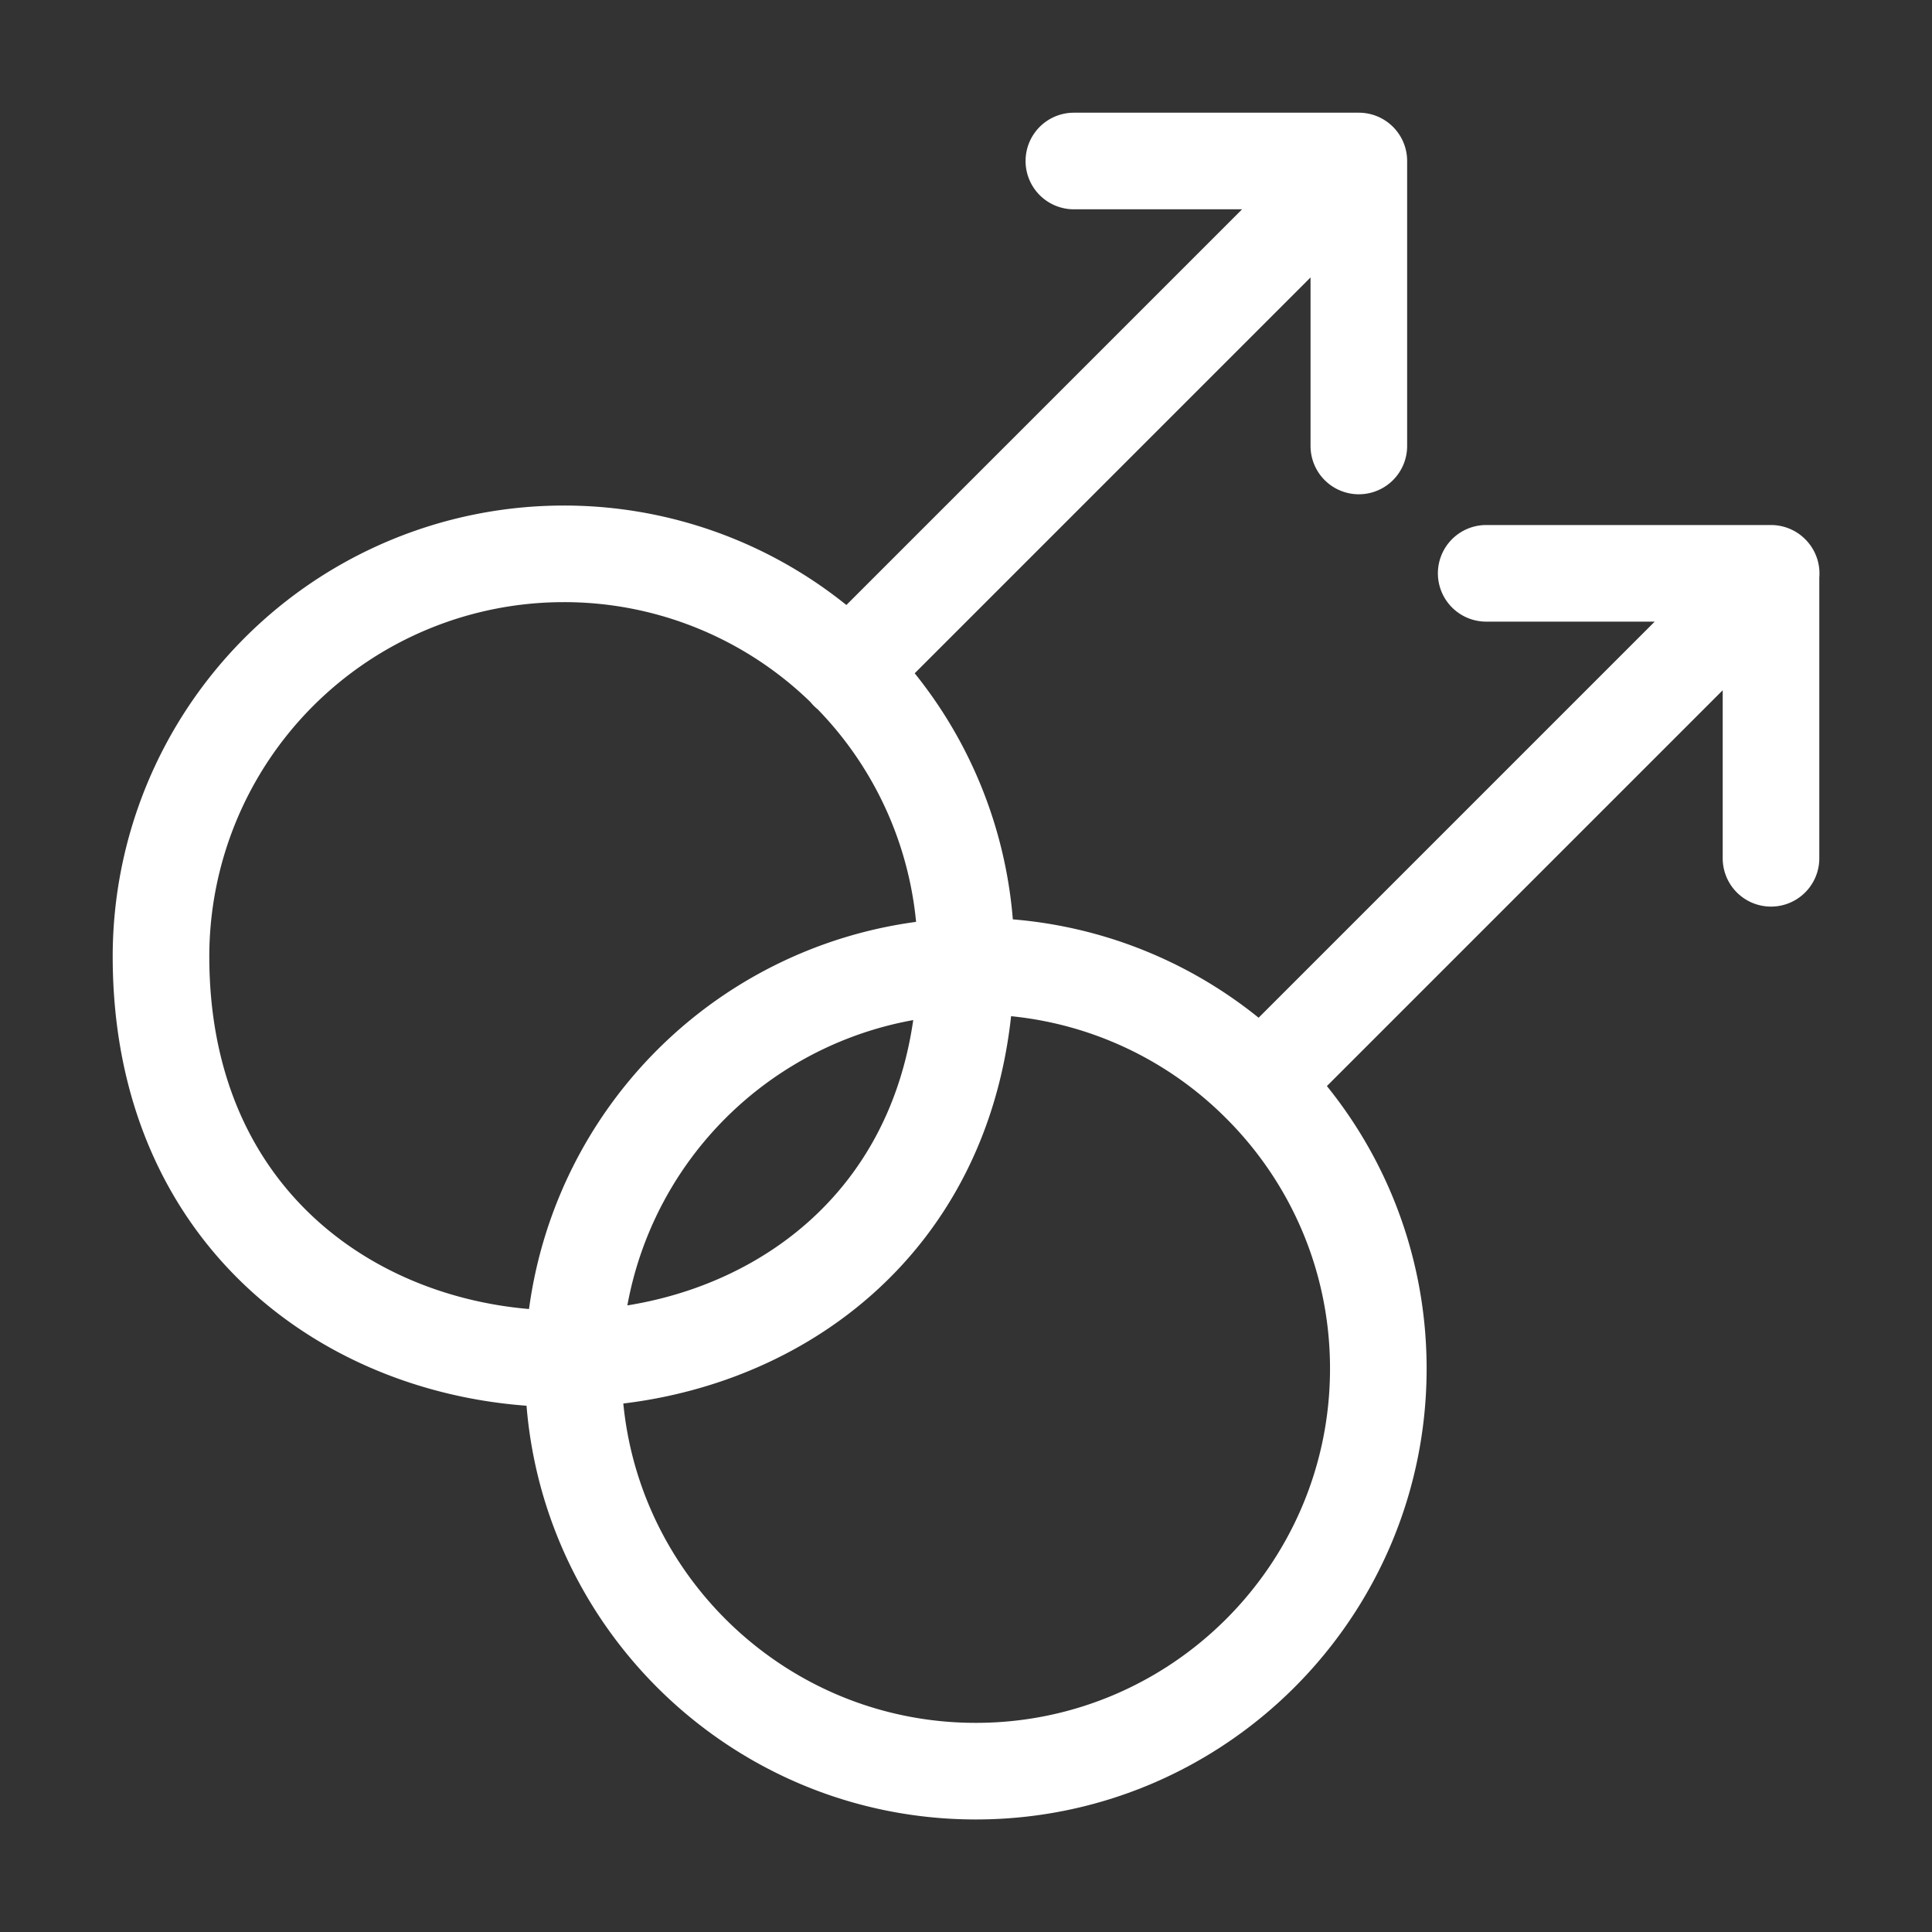 <svg xmlns="http://www.w3.org/2000/svg" width="16" height="16" viewBox="0 0 12 12">
  <rect x="0" y="0" width="12" height="12" fill="#333333" stroke="none"/>
  <path fill="none" stroke="#FFFFFF" stroke-width=".6" stroke-linecap="round" stroke-linejoin="round" stroke-opacity="1"
    stroke-miterlimit="10" stroke-dasharray="none" transform="translate(-1.28 -1.28)"
    d="M7.28 7.22a2.496 2.496 0 0 0-2.5-2.5 2.502 2.502 0 0 0-2.5 2.5c0 3.333 5 3.333 5 0zm.67-4.94h1.77v1.77M6.547 5.452l3.171-3.171m.123 7.5c0-.69-.28-1.315-.733-1.767a2.492 2.492 0 0 0-1.767-.733 2.502 2.502 0 0 0-2.5 2.5c0 1.379 1.12 2.5 2.5 2.5 1.379 0 2.5-1.121 2.5-2.5zm.67-4.94h1.769v1.77M9.109 8.014l3.172-3.172" />
</svg>